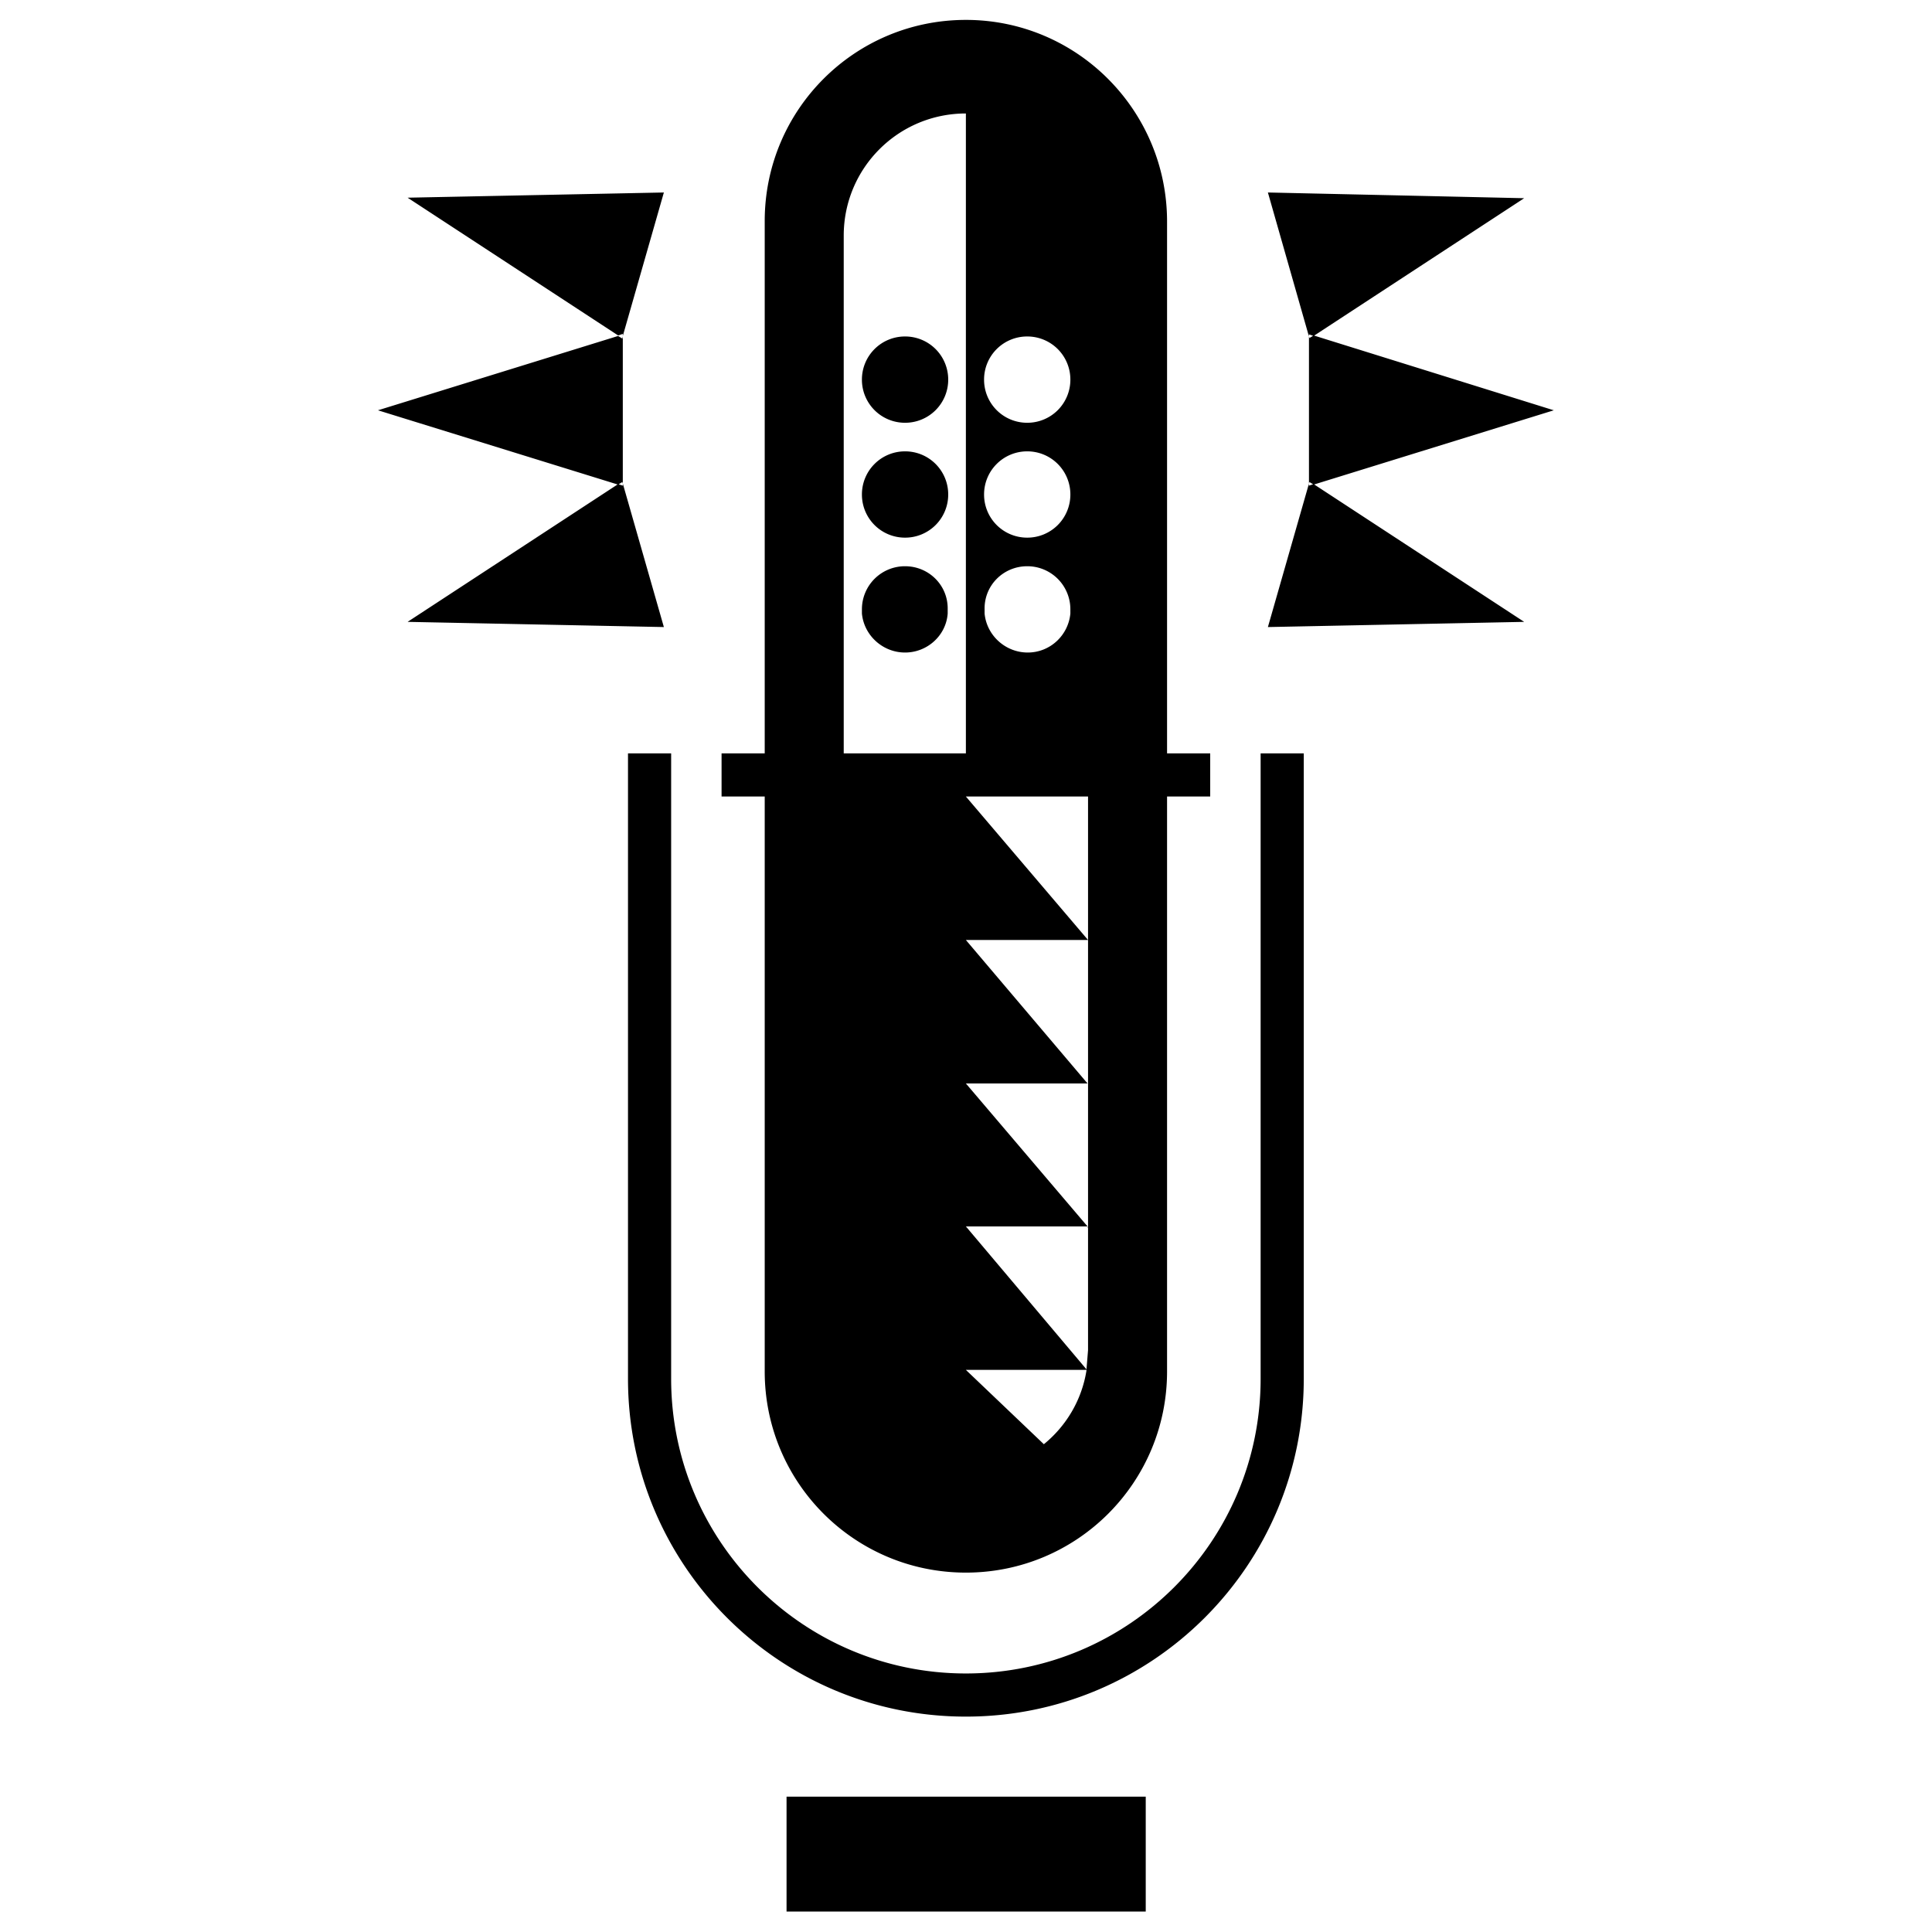 <svg xmlns="http://www.w3.org/2000/svg" viewBox="0 0 288 288"><path d="M143.983 2.967c-16.582 0-29.988 13.406-29.988 29.989v79.348h-6.432v6.432h6.432v85.703c0 16.582 13.406 29.988 29.988 29.988 16.583 0 29.989-13.406 29.989-29.988v-85.703h6.431v-6.432h-6.431v-79.27c0-16.584-13.406-30.067-29.989-30.067zm0 13.948v95.39h-18.21v-77.18c0-10.073 8.137-18.21 18.21-18.21zm-45.02 11.779l-38.203.775 31.383 20.534.698-.232v.31l6.121-21.387zM92.84 50.158l-.078.31-.62-.387-35.8 11.08 35.8 11.082.62-.388.078.233v-21.93zm0 21.93v.31l-.698-.233L60.76 92.7l38.202.774-6.121-21.386zm96.163-43.394l6.122 21.464v-.31l.697.233 31.383-20.535-38.202-.852zm6.82 21.31l-.62.387-.078-.233v21.93l.078-.233.62.388 35.8-11.081-35.8-11.159zm0 22.161l-.698.232v-.31l-6.122 21.387 38.202-.774-31.383-20.535zm-60.907-22.007a6.416 6.416 0 0 0-6.431 6.432 6.416 6.416 0 0 0 6.431 6.431 6.416 6.416 0 0 0 6.432-6.431 6.416 6.416 0 0 0-6.432-6.432zm18.21 0a6.416 6.416 0 0 1 6.432 6.432 6.416 6.416 0 0 1-6.432 6.431 6.416 6.416 0 0 1-6.432-6.431 6.416 6.416 0 0 1 6.432-6.432zm-18.21 17.125a6.416 6.416 0 0 0-6.431 6.432 6.416 6.416 0 0 0 6.431 6.431 6.416 6.416 0 0 0 6.432-6.431 6.416 6.416 0 0 0-6.432-6.432zm18.21 0a6.416 6.416 0 0 1 6.432 6.432 6.416 6.416 0 0 1-6.432 6.431 6.416 6.416 0 0 1-6.432-6.431 6.416 6.416 0 0 1 6.432-6.432zm-18.21 17.125a6.416 6.416 0 0 0-6.431 6.432v.62c.31 3.254 3.1 5.811 6.431 5.811 3.332 0 6.122-2.557 6.354-5.811v-.62c.078-3.565-2.79-6.432-6.354-6.432zm18.21 0a6.416 6.416 0 0 1 6.432 6.432v.62c-.31 3.254-3.022 5.811-6.355 5.811-3.332 0-6.121-2.557-6.431-5.811v-.62c-.078-3.565 2.79-6.432 6.354-6.432zm-59.512 27.896v93.22c0 27.818 22.55 50.367 50.368 50.367s50.368-22.549 50.368-50.367v-93.22h-6.431v93.22c0 24.254-19.683 43.936-43.937 43.936-24.254 0-43.936-19.682-43.936-43.936v-93.22h-6.432zm50.368 6.432h18.21v64.16h-.077l.077.156v18.21l-.232 2.867-17.978-21.31h18.133l-18.133-21.31h18.133l-18.133-21.386h18.21l-18.21-21.387zm17.978 85.47v.078c-.698 4.417-3.022 8.291-6.354 11.003l-11.624-11.08h17.978zm-44.711 63.619v17.125h53.544v-17.125H117.25z" stroke="none" /></svg>